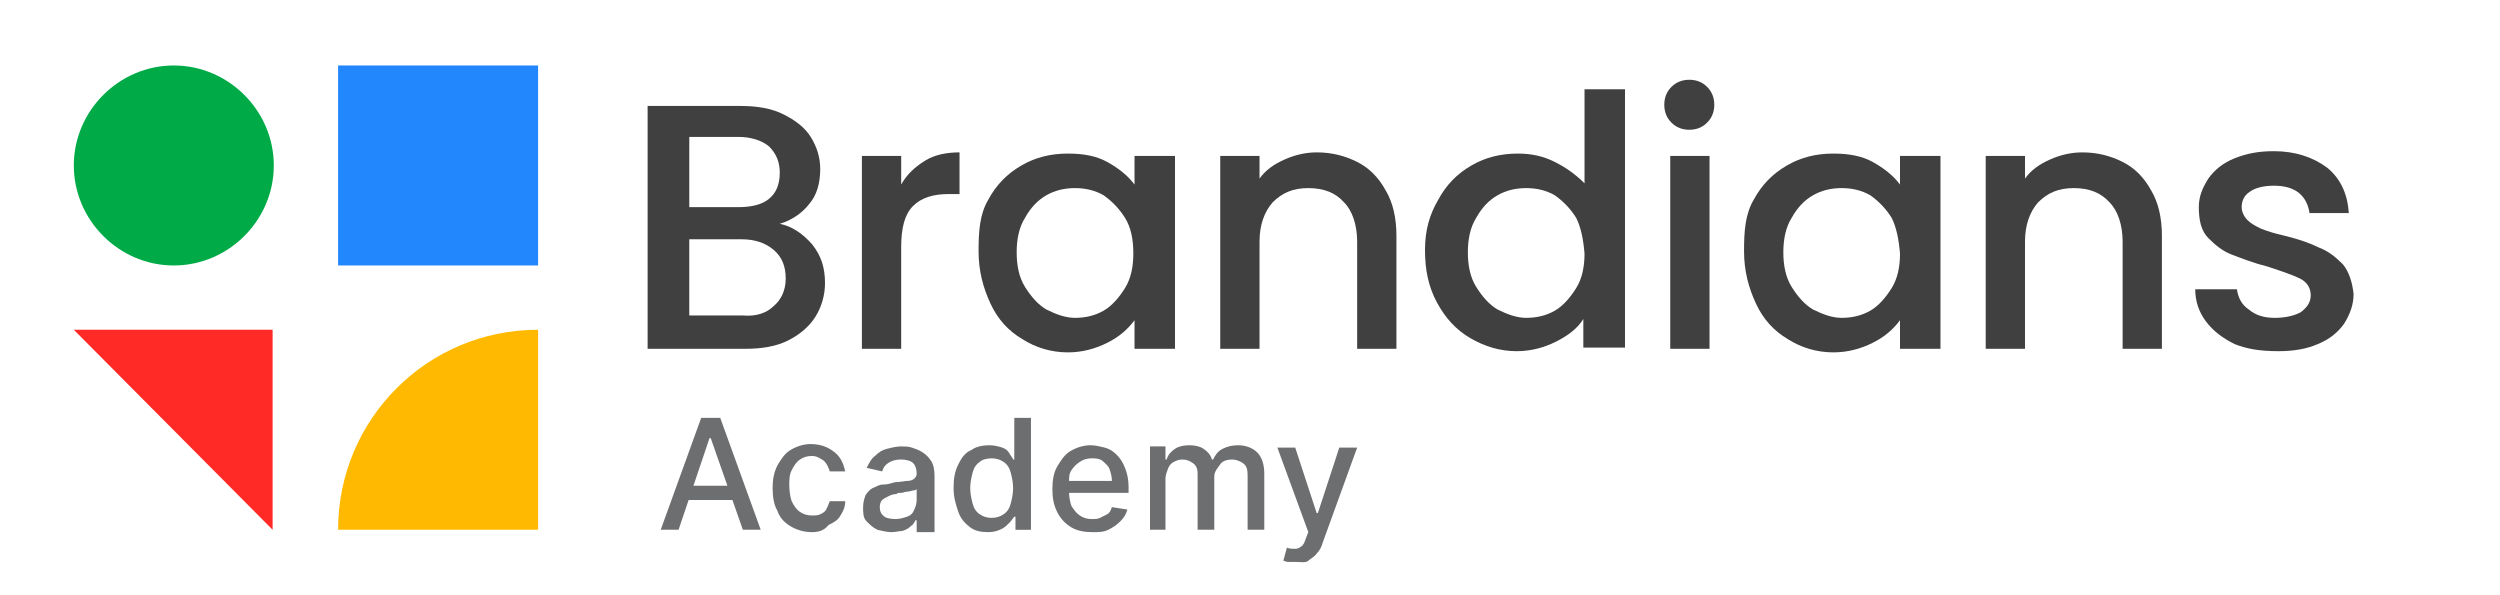 <?xml version="1.0" encoding="utf-8"?>
<!-- Generator: Adobe Illustrator 25.2.0, SVG Export Plug-In . SVG Version: 6.00 Build 0)  -->
<svg version="1.1" id="Layer_1" xmlns="http://www.w3.org/2000/svg" xmlns:xlink="http://www.w3.org/1999/xlink" x="0px" y="0px"
	 viewBox="0 0 210 50" style="enable-background:new 0 0 210 50;" xml:space="preserve">
<style type="text/css">
	.st0{fill:#404041;}
	.st1{fill:#6D6E70;}
	.st2{fill:#00AB47;}
	.st3{fill:#2287FD;}
	.st4{fill:#FF2925;}
	.st5{fill:#FFB900;}
</style>
<g>
	<path class="st0" d="M68.2,20.5c0.8,1,1.1,2,1.1,3.3c0,1-0.3,2-0.8,2.8c-0.5,0.8-1.3,1.5-2.3,2s-2.2,0.7-3.6,0.7h-8.2V8.9h7.8
		c1.4,0,2.6,0.2,3.6,0.7c1,0.5,1.8,1.1,2.3,1.9c0.5,0.8,0.8,1.7,0.8,2.7c0,1.2-0.3,2.2-0.9,2.9c-0.6,0.8-1.5,1.4-2.5,1.7
		C66.5,19,67.4,19.6,68.2,20.5z M57.8,17.4H62c1.1,0,2-0.2,2.6-0.7s0.9-1.2,0.9-2.2c0-0.9-0.3-1.6-0.9-2.2c-0.6-0.5-1.5-0.8-2.6-0.8
		h-4.1V17.4z M65,25.7c0.6-0.5,1-1.3,1-2.3c0-1-0.3-1.8-1-2.4c-0.7-0.6-1.6-0.9-2.7-0.9h-4.4v6.4h4.5C63.5,26.6,64.4,26.3,65,25.7z"
		/>
	<path class="st0" d="M77.7,13.5c0.8-0.5,1.8-0.7,2.9-0.7v3.5h-0.9c-1.3,0-2.3,0.3-3,1c-0.7,0.7-1,1.8-1,3.5v8.5h-3.3V13.1h3.3v2.4
		C76.2,14.6,76.9,14,77.7,13.5z"/>
	<path class="st0" d="M83,16.8c0.7-1.3,1.6-2.2,2.8-2.9c1.2-0.7,2.5-1,3.9-1c1.3,0,2.4,0.2,3.3,0.7c0.9,0.5,1.7,1.1,2.3,1.9v-2.4
		h3.4v16.2h-3.4v-2.4c-0.6,0.8-1.3,1.4-2.3,1.9s-2.1,0.8-3.3,0.8c-1.4,0-2.7-0.4-3.8-1.1c-1.2-0.7-2.1-1.7-2.7-3s-1-2.7-1-4.4
		S82.3,18,83,16.8z M94.5,18.3c-0.5-0.8-1.1-1.4-1.8-1.9c-0.7-0.4-1.5-0.6-2.4-0.6c-0.9,0-1.7,0.2-2.4,0.6c-0.7,0.4-1.3,1-1.8,1.9
		c-0.5,0.8-0.7,1.8-0.7,2.9c0,1.1,0.2,2.1,0.7,2.9c0.5,0.8,1.1,1.5,1.8,1.9c0.8,0.4,1.6,0.7,2.4,0.7c0.9,0,1.7-0.2,2.4-0.6
		c0.7-0.4,1.3-1.1,1.8-1.9c0.5-0.8,0.7-1.8,0.7-2.9C95.2,20.1,95,19.1,94.5,18.3z"/>
	<path class="st0" d="M114,13.6c1,0.5,1.8,1.3,2.4,2.4c0.6,1,0.9,2.3,0.9,3.8v9.5h-3.3v-9c0-1.4-0.4-2.6-1.1-3.3
		c-0.7-0.8-1.7-1.2-3-1.2c-1.3,0-2.2,0.4-3,1.2c-0.7,0.8-1.1,1.9-1.1,3.3v9h-3.3V13.1h3.3v1.9c0.5-0.7,1.2-1.2,2.1-1.6
		c0.9-0.4,1.8-0.6,2.7-0.6C111.9,12.8,113,13.1,114,13.6z"/>
	<path class="st0" d="M120.8,16.8c0.7-1.3,1.6-2.2,2.8-2.9c1.2-0.7,2.5-1,3.9-1c1.1,0,2.1,0.2,3.1,0.7c1,0.5,1.8,1.1,2.5,1.8V7.5
		h3.4v21.7H133v-2.4c-0.5,0.8-1.3,1.4-2.3,1.9c-1,0.5-2.1,0.8-3.3,0.8c-1.4,0-2.7-0.4-3.9-1.1c-1.2-0.7-2.1-1.7-2.8-3s-1-2.7-1-4.4
		S120.1,18,120.8,16.8z M132.4,18.3c-0.5-0.8-1.1-1.4-1.8-1.9c-0.7-0.4-1.5-0.6-2.4-0.6c-0.9,0-1.7,0.2-2.4,0.6
		c-0.7,0.4-1.3,1-1.8,1.9c-0.5,0.8-0.7,1.8-0.7,2.9c0,1.1,0.2,2.1,0.7,2.9c0.5,0.8,1.1,1.5,1.8,1.9c0.8,0.4,1.6,0.7,2.4,0.7
		c0.9,0,1.7-0.2,2.4-0.6c0.7-0.4,1.3-1.1,1.8-1.9c0.5-0.8,0.7-1.8,0.7-2.9C133,20.1,132.8,19.1,132.4,18.3z"/>
	<path class="st0" d="M140.4,10.3c-0.4-0.4-0.6-0.9-0.6-1.5c0-0.6,0.2-1.1,0.6-1.5s0.9-0.6,1.5-0.6c0.6,0,1.1,0.2,1.5,0.6
		s0.6,0.9,0.6,1.5c0,0.6-0.2,1.1-0.6,1.5c-0.4,0.4-0.9,0.6-1.5,0.6C141.3,10.9,140.8,10.7,140.4,10.3z M143.6,13.1v16.2h-3.3V13.1
		H143.6z"/>
	<path class="st0" d="M147.3,16.8c0.7-1.3,1.6-2.2,2.8-2.9c1.2-0.7,2.5-1,3.9-1c1.3,0,2.4,0.2,3.3,0.7c0.9,0.5,1.7,1.1,2.3,1.9v-2.4
		h3.4v16.2h-3.4v-2.4c-0.6,0.8-1.3,1.4-2.3,1.9s-2.1,0.8-3.3,0.8c-1.4,0-2.7-0.4-3.8-1.1c-1.2-0.7-2.1-1.7-2.7-3s-1-2.7-1-4.4
		S146.6,18,147.3,16.8z M158.9,18.3c-0.5-0.8-1.1-1.4-1.8-1.9c-0.7-0.4-1.5-0.6-2.4-0.6c-0.9,0-1.7,0.2-2.4,0.6
		c-0.7,0.4-1.3,1-1.8,1.9c-0.5,0.8-0.7,1.8-0.7,2.9c0,1.1,0.2,2.1,0.7,2.9c0.5,0.8,1.1,1.5,1.8,1.9c0.8,0.4,1.6,0.7,2.4,0.7
		c0.9,0,1.7-0.2,2.4-0.6c0.7-0.4,1.3-1.1,1.8-1.9c0.5-0.8,0.7-1.8,0.7-2.9C159.5,20.1,159.3,19.1,158.9,18.3z"/>
	<path class="st0" d="M178.3,13.6c1,0.5,1.8,1.3,2.4,2.4c0.6,1,0.9,2.3,0.9,3.8v9.5h-3.3v-9c0-1.4-0.4-2.6-1.1-3.3
		c-0.7-0.8-1.7-1.2-3-1.2c-1.3,0-2.2,0.4-3,1.2c-0.7,0.8-1.1,1.9-1.1,3.3v9h-3.3V13.1h3.3v1.9c0.5-0.7,1.2-1.2,2.1-1.6
		c0.9-0.4,1.8-0.6,2.7-0.6C176.2,12.8,177.3,13.1,178.3,13.6z"/>
	<path class="st0" d="M187.7,28.9c-1-0.5-1.8-1.1-2.4-1.9c-0.6-0.8-0.9-1.7-0.9-2.7h3.5c0.1,0.7,0.4,1.3,1,1.7
		c0.6,0.5,1.3,0.7,2.2,0.7c0.9,0,1.7-0.2,2.2-0.5c0.5-0.4,0.8-0.8,0.8-1.4c0-0.6-0.3-1.1-0.9-1.4c-0.6-0.3-1.5-0.6-2.7-1
		c-1.2-0.3-2.2-0.7-3-1c-0.8-0.3-1.4-0.8-2-1.4c-0.6-0.6-0.8-1.5-0.8-2.6c0-0.9,0.3-1.6,0.8-2.4c0.5-0.7,1.2-1.3,2.2-1.7
		c1-0.4,2-0.6,3.3-0.6c1.8,0,3.3,0.5,4.5,1.4c1.1,0.9,1.7,2.2,1.8,3.8h-3.3c-0.1-0.7-0.4-1.3-0.9-1.7c-0.5-0.4-1.2-0.6-2.1-0.6
		c-0.9,0-1.6,0.2-2,0.5c-0.5,0.3-0.7,0.8-0.7,1.3c0,0.4,0.2,0.8,0.5,1.1c0.3,0.3,0.7,0.5,1.1,0.7c0.5,0.2,1.1,0.4,2,0.6
		c1.2,0.3,2.1,0.6,2.9,1c0.8,0.3,1.4,0.8,2,1.4c0.5,0.6,0.8,1.5,0.9,2.5c0,0.9-0.3,1.7-0.8,2.5c-0.5,0.7-1.2,1.3-2.2,1.7
		c-0.9,0.4-2,0.6-3.3,0.6C189.8,29.5,188.7,29.3,187.7,28.9z"/>
</g>
<g>
	<path class="st1" d="M57,44.5h-1.5l3.4-9.4h1.6l3.4,9.4h-1.5l-2.7-7.7h-0.1L57,44.5z M57.2,40.8h4.9V42h-4.9V40.8z"/>
	<path class="st1" d="M68.2,44.7c-0.7,0-1.3-0.2-1.8-0.5c-0.5-0.3-0.9-0.7-1.1-1.3c-0.3-0.5-0.4-1.2-0.4-1.9c0-0.7,0.1-1.3,0.4-1.9
		c0.3-0.5,0.6-1,1.1-1.3c0.5-0.3,1.1-0.5,1.7-0.5c0.5,0,1,0.1,1.4,0.3c0.4,0.2,0.8,0.5,1,0.8c0.3,0.4,0.4,0.8,0.5,1.2h-1.3
		c-0.1-0.3-0.2-0.6-0.5-0.9c-0.3-0.2-0.6-0.4-1-0.4c-0.4,0-0.7,0.1-1,0.3c-0.3,0.2-0.5,0.5-0.7,0.9c-0.2,0.4-0.2,0.8-0.2,1.3
		c0,0.5,0.1,1,0.2,1.3c0.2,0.4,0.4,0.7,0.7,0.9c0.3,0.2,0.6,0.3,1,0.3c0.3,0,0.5,0,0.7-0.1c0.2-0.1,0.4-0.2,0.5-0.4
		c0.1-0.2,0.2-0.4,0.3-0.7h1.3c0,0.5-0.2,0.9-0.4,1.2c-0.2,0.4-0.6,0.6-1,0.8C69.2,44.6,68.7,44.7,68.2,44.7z"/>
	<path class="st1" d="M74.9,44.7c-0.4,0-0.8-0.1-1.2-0.2c-0.4-0.2-0.6-0.4-0.9-0.7s-0.3-0.7-0.3-1.2c0-0.4,0.1-0.7,0.2-1
		c0.2-0.3,0.4-0.5,0.6-0.6c0.3-0.1,0.5-0.3,0.9-0.3s0.6-0.1,1-0.2c0.4,0,0.8-0.1,1-0.1c0.3,0,0.5-0.1,0.6-0.2
		c0.1-0.1,0.2-0.2,0.2-0.4v0c0-0.4-0.1-0.7-0.3-0.9c-0.2-0.2-0.6-0.3-1-0.3c-0.5,0-0.8,0.1-1.1,0.3c-0.3,0.2-0.4,0.4-0.5,0.7
		l-1.3-0.3c0.2-0.4,0.4-0.8,0.7-1c0.3-0.3,0.6-0.5,1-0.6s0.8-0.2,1.2-0.2c0.3,0,0.6,0,0.9,0.1c0.3,0.1,0.6,0.2,0.9,0.4
		c0.3,0.2,0.5,0.4,0.7,0.7c0.2,0.3,0.3,0.7,0.3,1.3v4.7H77v-1h-0.1c-0.1,0.2-0.2,0.4-0.4,0.5c-0.2,0.2-0.4,0.3-0.7,0.4
		C75.6,44.6,75.2,44.7,74.9,44.7z M75.2,43.6c0.4,0,0.7-0.1,1-0.2s0.5-0.3,0.6-0.6c0.1-0.2,0.2-0.5,0.2-0.8v-0.9
		c0,0-0.1,0.1-0.3,0.1c-0.1,0-0.3,0.1-0.5,0.1c-0.2,0-0.3,0.1-0.5,0.1s-0.3,0-0.4,0.1c-0.3,0-0.5,0.1-0.7,0.2
		c-0.2,0.1-0.4,0.2-0.5,0.3c-0.1,0.1-0.2,0.3-0.2,0.6c0,0.3,0.1,0.6,0.4,0.8C74.4,43.5,74.8,43.6,75.2,43.6z"/>
	<path class="st1" d="M83,44.7c-0.6,0-1.1-0.1-1.5-0.4c-0.4-0.3-0.8-0.7-1-1.3s-0.4-1.2-0.4-2s0.1-1.4,0.4-2s0.6-1,1.1-1.2
		c0.4-0.3,1-0.4,1.5-0.4c0.4,0,0.8,0.1,1.1,0.2s0.5,0.3,0.6,0.5s0.3,0.4,0.3,0.5h0.1v-3.5h1.4v9.4h-1.3v-1.1h-0.1
		c-0.1,0.1-0.2,0.3-0.4,0.5c-0.2,0.2-0.4,0.4-0.6,0.5C83.8,44.6,83.5,44.7,83,44.7z M83.3,43.5c0.4,0,0.7-0.1,1-0.3s0.5-0.5,0.6-0.9
		c0.1-0.4,0.2-0.8,0.2-1.3c0-0.5-0.1-0.9-0.2-1.3c-0.1-0.4-0.3-0.7-0.6-0.9s-0.6-0.3-1-0.3c-0.4,0-0.8,0.1-1,0.3
		c-0.3,0.2-0.5,0.5-0.6,0.9c-0.1,0.4-0.2,0.8-0.2,1.3c0,0.5,0.1,0.9,0.2,1.3c0.1,0.4,0.3,0.7,0.6,0.9S82.9,43.5,83.3,43.5z"/>
	<path class="st1" d="M91.8,44.7c-0.7,0-1.3-0.1-1.8-0.4s-0.9-0.7-1.2-1.3s-0.4-1.2-0.4-1.9c0-0.7,0.1-1.4,0.4-1.9
		c0.3-0.5,0.6-1,1.1-1.3c0.5-0.3,1.1-0.5,1.7-0.5c0.4,0,0.8,0.1,1.2,0.2c0.4,0.1,0.7,0.3,1,0.6s0.5,0.6,0.7,1.1s0.3,1,0.3,1.6v0.5
		h-5.6v-1h4.2c0-0.4-0.1-0.7-0.2-1c-0.1-0.3-0.4-0.5-0.6-0.7c-0.3-0.2-0.6-0.2-0.9-0.2c-0.4,0-0.7,0.1-1,0.3s-0.5,0.4-0.7,0.7
		c-0.2,0.3-0.2,0.6-0.2,1v0.8c0,0.5,0.1,0.9,0.2,1.2c0.2,0.3,0.4,0.6,0.7,0.8c0.3,0.2,0.6,0.3,1,0.3c0.3,0,0.5,0,0.7-0.1
		s0.4-0.2,0.6-0.3c0.2-0.1,0.3-0.3,0.4-0.6l1.3,0.2c-0.1,0.4-0.3,0.7-0.6,1c-0.3,0.3-0.6,0.5-1,0.7S92.3,44.7,91.8,44.7z"/>
	<path class="st1" d="M96.6,44.5v-7h1.3v1.1H98c0.1-0.4,0.4-0.7,0.7-0.9s0.7-0.3,1.2-0.3c0.5,0,0.9,0.1,1.2,0.3
		c0.3,0.2,0.6,0.5,0.7,0.9h0.1c0.2-0.4,0.4-0.7,0.8-0.9c0.4-0.2,0.8-0.3,1.3-0.3c0.6,0,1.2,0.2,1.6,0.6c0.4,0.4,0.6,1,0.6,1.8v4.7
		h-1.4v-4.6c0-0.5-0.1-0.8-0.4-1s-0.6-0.3-0.9-0.3c-0.4,0-0.8,0.1-1,0.4S102,39.6,102,40v4.5h-1.4v-4.7c0-0.4-0.1-0.7-0.4-0.9
		s-0.5-0.3-0.9-0.3c-0.3,0-0.5,0.1-0.7,0.2c-0.2,0.1-0.4,0.3-0.5,0.6s-0.2,0.5-0.2,0.8v4.3H96.6z"/>
	<path class="st1" d="M108.8,47.2c-0.2,0-0.4,0-0.6,0c-0.2,0-0.3-0.1-0.4-0.1l0.3-1.1c0.2,0.1,0.5,0.1,0.7,0.1
		c0.2,0,0.4-0.1,0.5-0.2c0.2-0.1,0.3-0.4,0.4-0.7l0.2-0.5l-2.6-7.1h1.5l1.8,5.5h0.1l1.8-5.5h1.5l-2.9,8c-0.1,0.4-0.3,0.7-0.5,0.9
		c-0.2,0.3-0.5,0.4-0.7,0.6S109.2,47.2,108.8,47.2z"/>
</g>
<g>
	<path class="st2" d="M14.6,22.3L14.6,22.3c-4.6,0-8.4-3.8-8.4-8.4v0c0-4.6,3.8-8.4,8.4-8.4h0c4.6,0,8.4,3.8,8.4,8.4v0
		C23,18.5,19.2,22.3,14.6,22.3z"/>
	<rect x="28.4" y="5.5" class="st3" width="16.8" height="16.8"/>
	<polygon class="st4" points="22.9,44.5 6.2,27.7 22.9,27.7 	"/>
	<path class="st5" d="M45.2,44.5H28.4v0c0-9.3,7.5-16.8,16.8-16.8h0V44.5z"/>
</g>
</svg>
